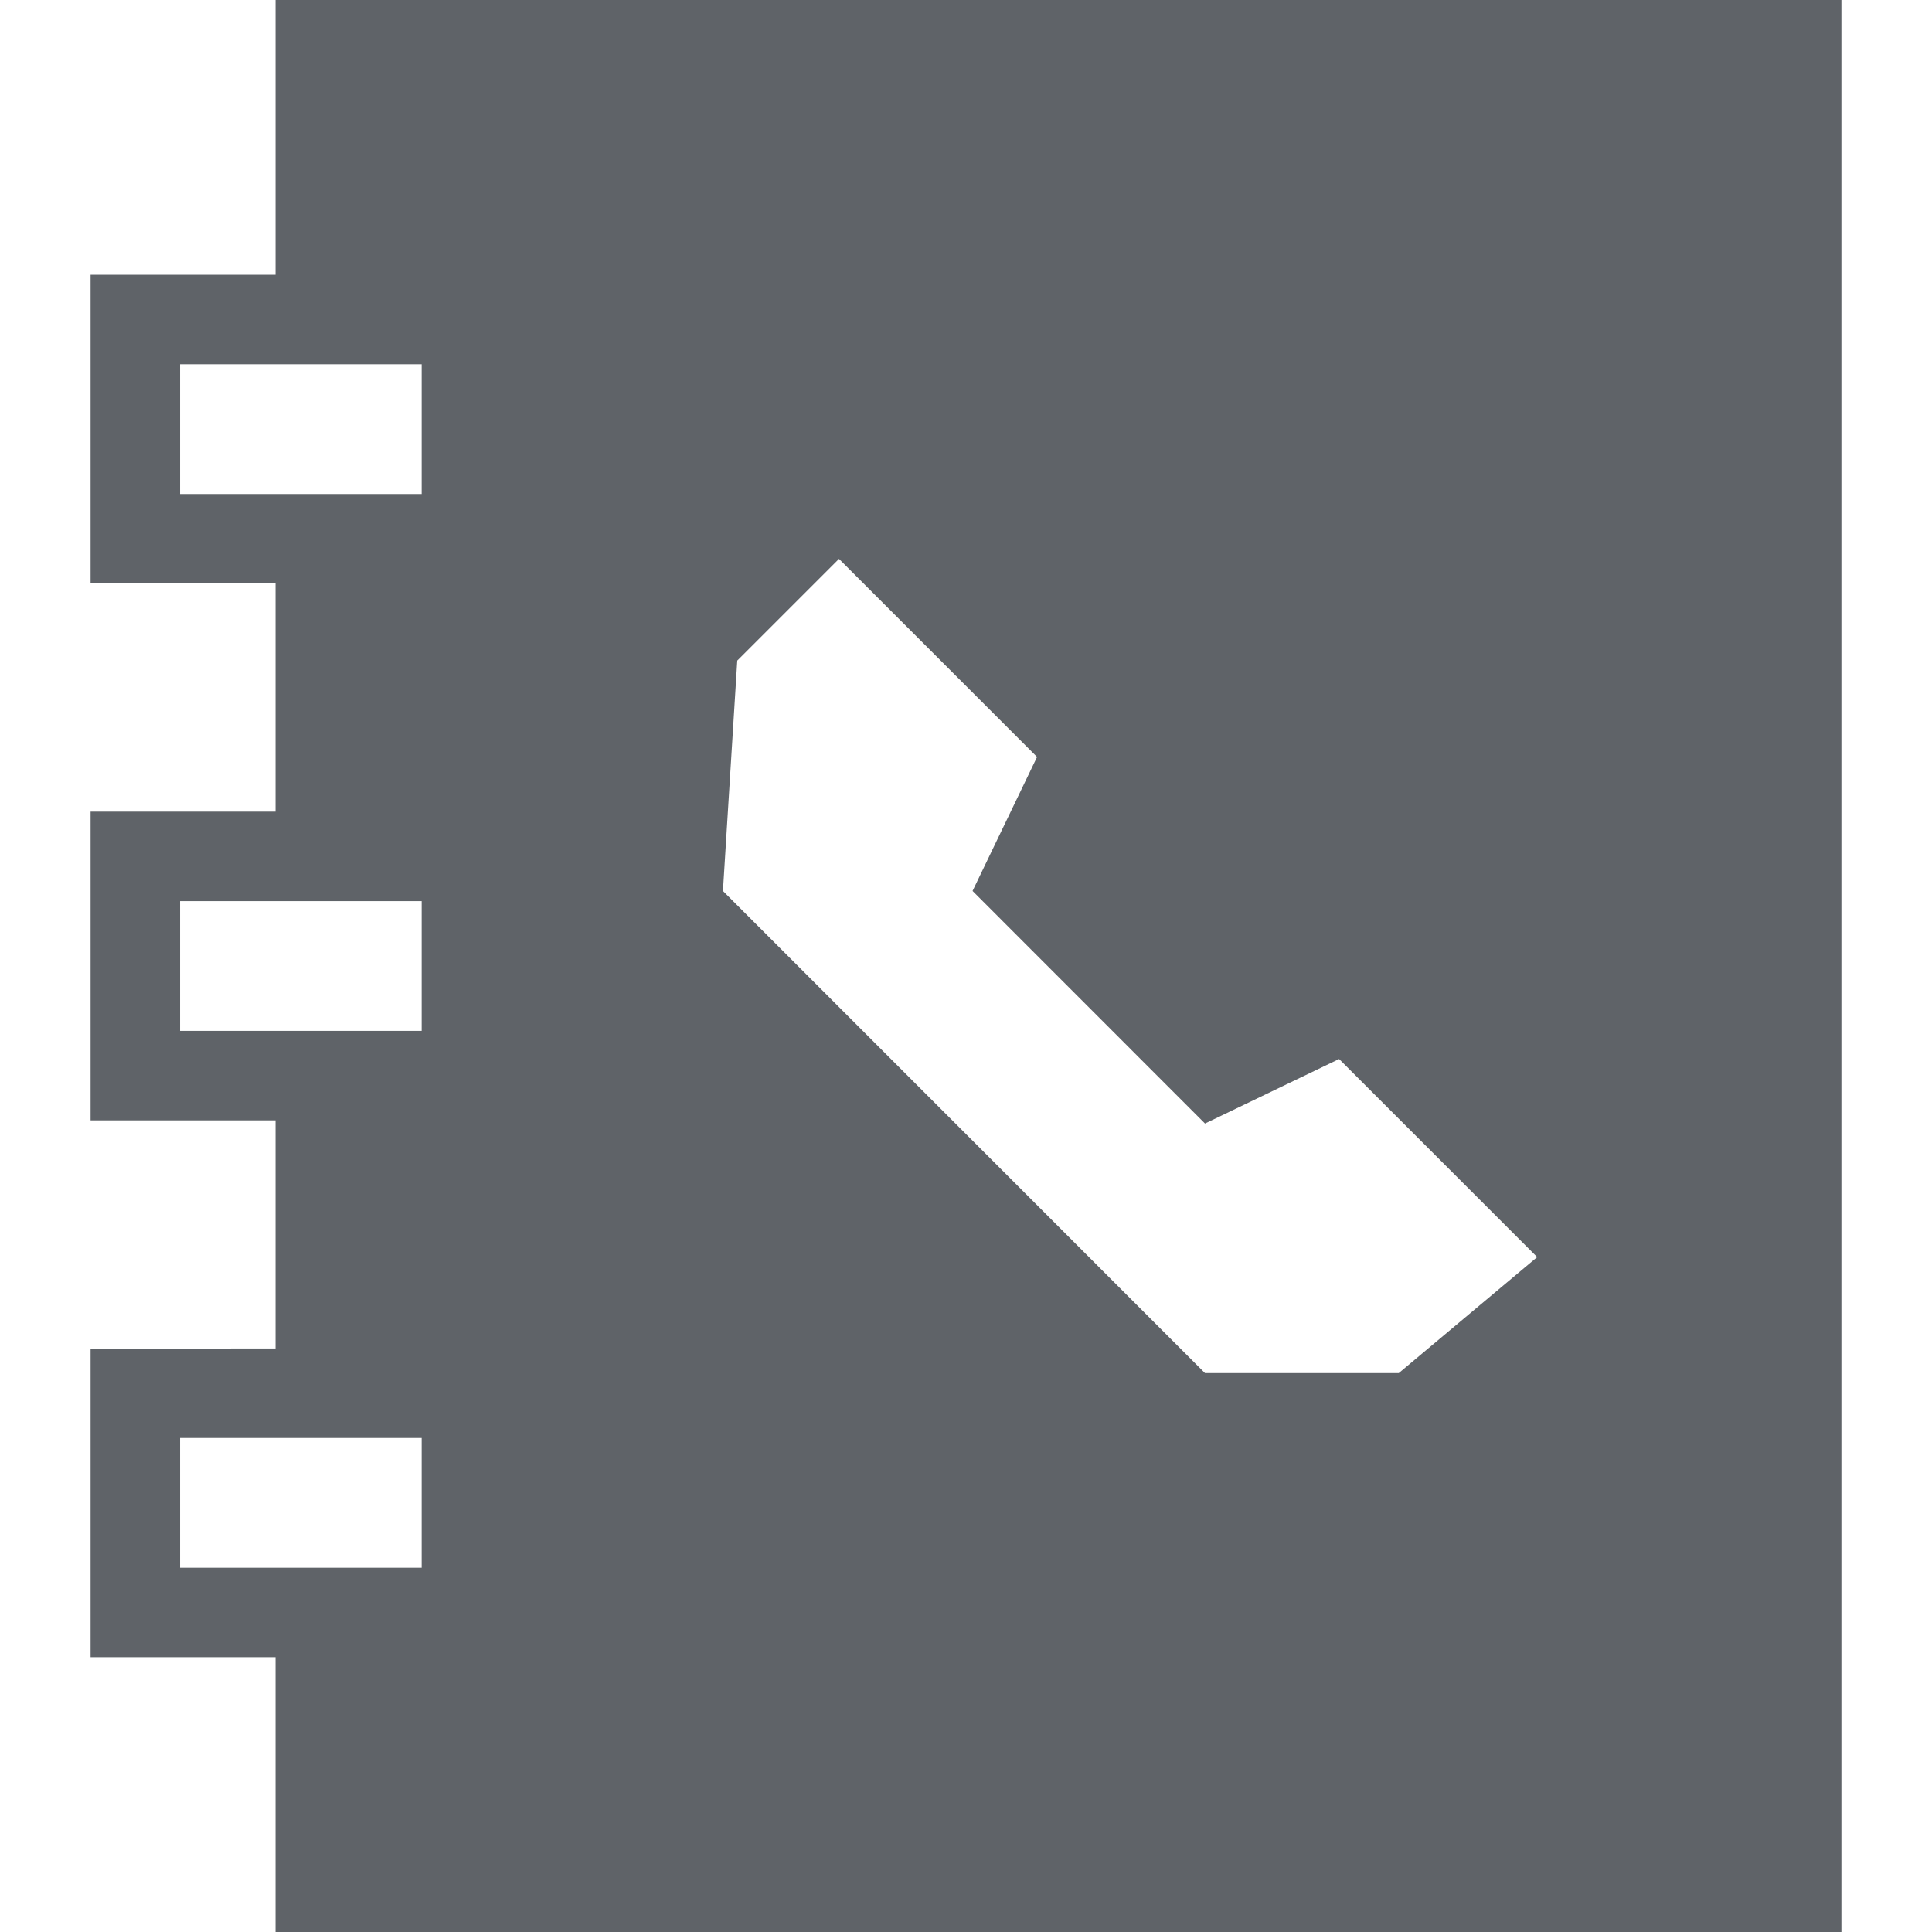 <?xml version="1.0" encoding="iso-8859-1"?>
<!-- Generator: Adobe Illustrator 18.0.0, SVG Export Plug-In . SVG Version: 6.00 Build 0)  -->
<!DOCTYPE svg PUBLIC "-//W3C//DTD SVG 1.1//EN" "http://www.w3.org/Graphics/SVG/1.1/DTD/svg11.dtd">
<svg xmlns="http://www.w3.org/2000/svg" xmlns:xlink="http://www.w3.org/1999/xlink" version="1.1" id="Capa_1" x="0px" y="0px" viewBox="0 0 230 230" style="enable-background:new 0 0 230 230;" xml:space="preserve" width="512px" height="512px">
<path d="M219.216,230V0H32.802v32.711H21.437H10.784v10.652V58.81v10.652h10.652h11.365v27.162H21.437H10.784  v10.652v15.447v10.652h10.652h11.365v27.162H21.437H10.784v10.652v15.446v10.652h10.652h11.365V230H219.216z M87.769,78.641  l12.109-12.108l23.58,23.581l-7.68,15.954l27.674,27.685l15.963-7.679l23.584,23.58l-16.483,13.814h-23.064l-57.389-57.4  L87.769,78.641z M21.437,58.81V43.363h28.762V58.81H21.437z M21.437,122.724v-15.447h28.762v15.447H21.437z M21.437,186.637V171.19  h28.762v15.446H21.437z" fill="#5f6368"/>
<g>
</g>
<g>
</g>
<g>
</g>
<g>
</g>
<g>
</g>
<g>
</g>
<g>
</g>
<g>
</g>
<g>
</g>
<g>
</g>
<g>
</g>
<g>
</g>
<g>
</g>
<g>
</g>
<g>
</g>
</svg>
